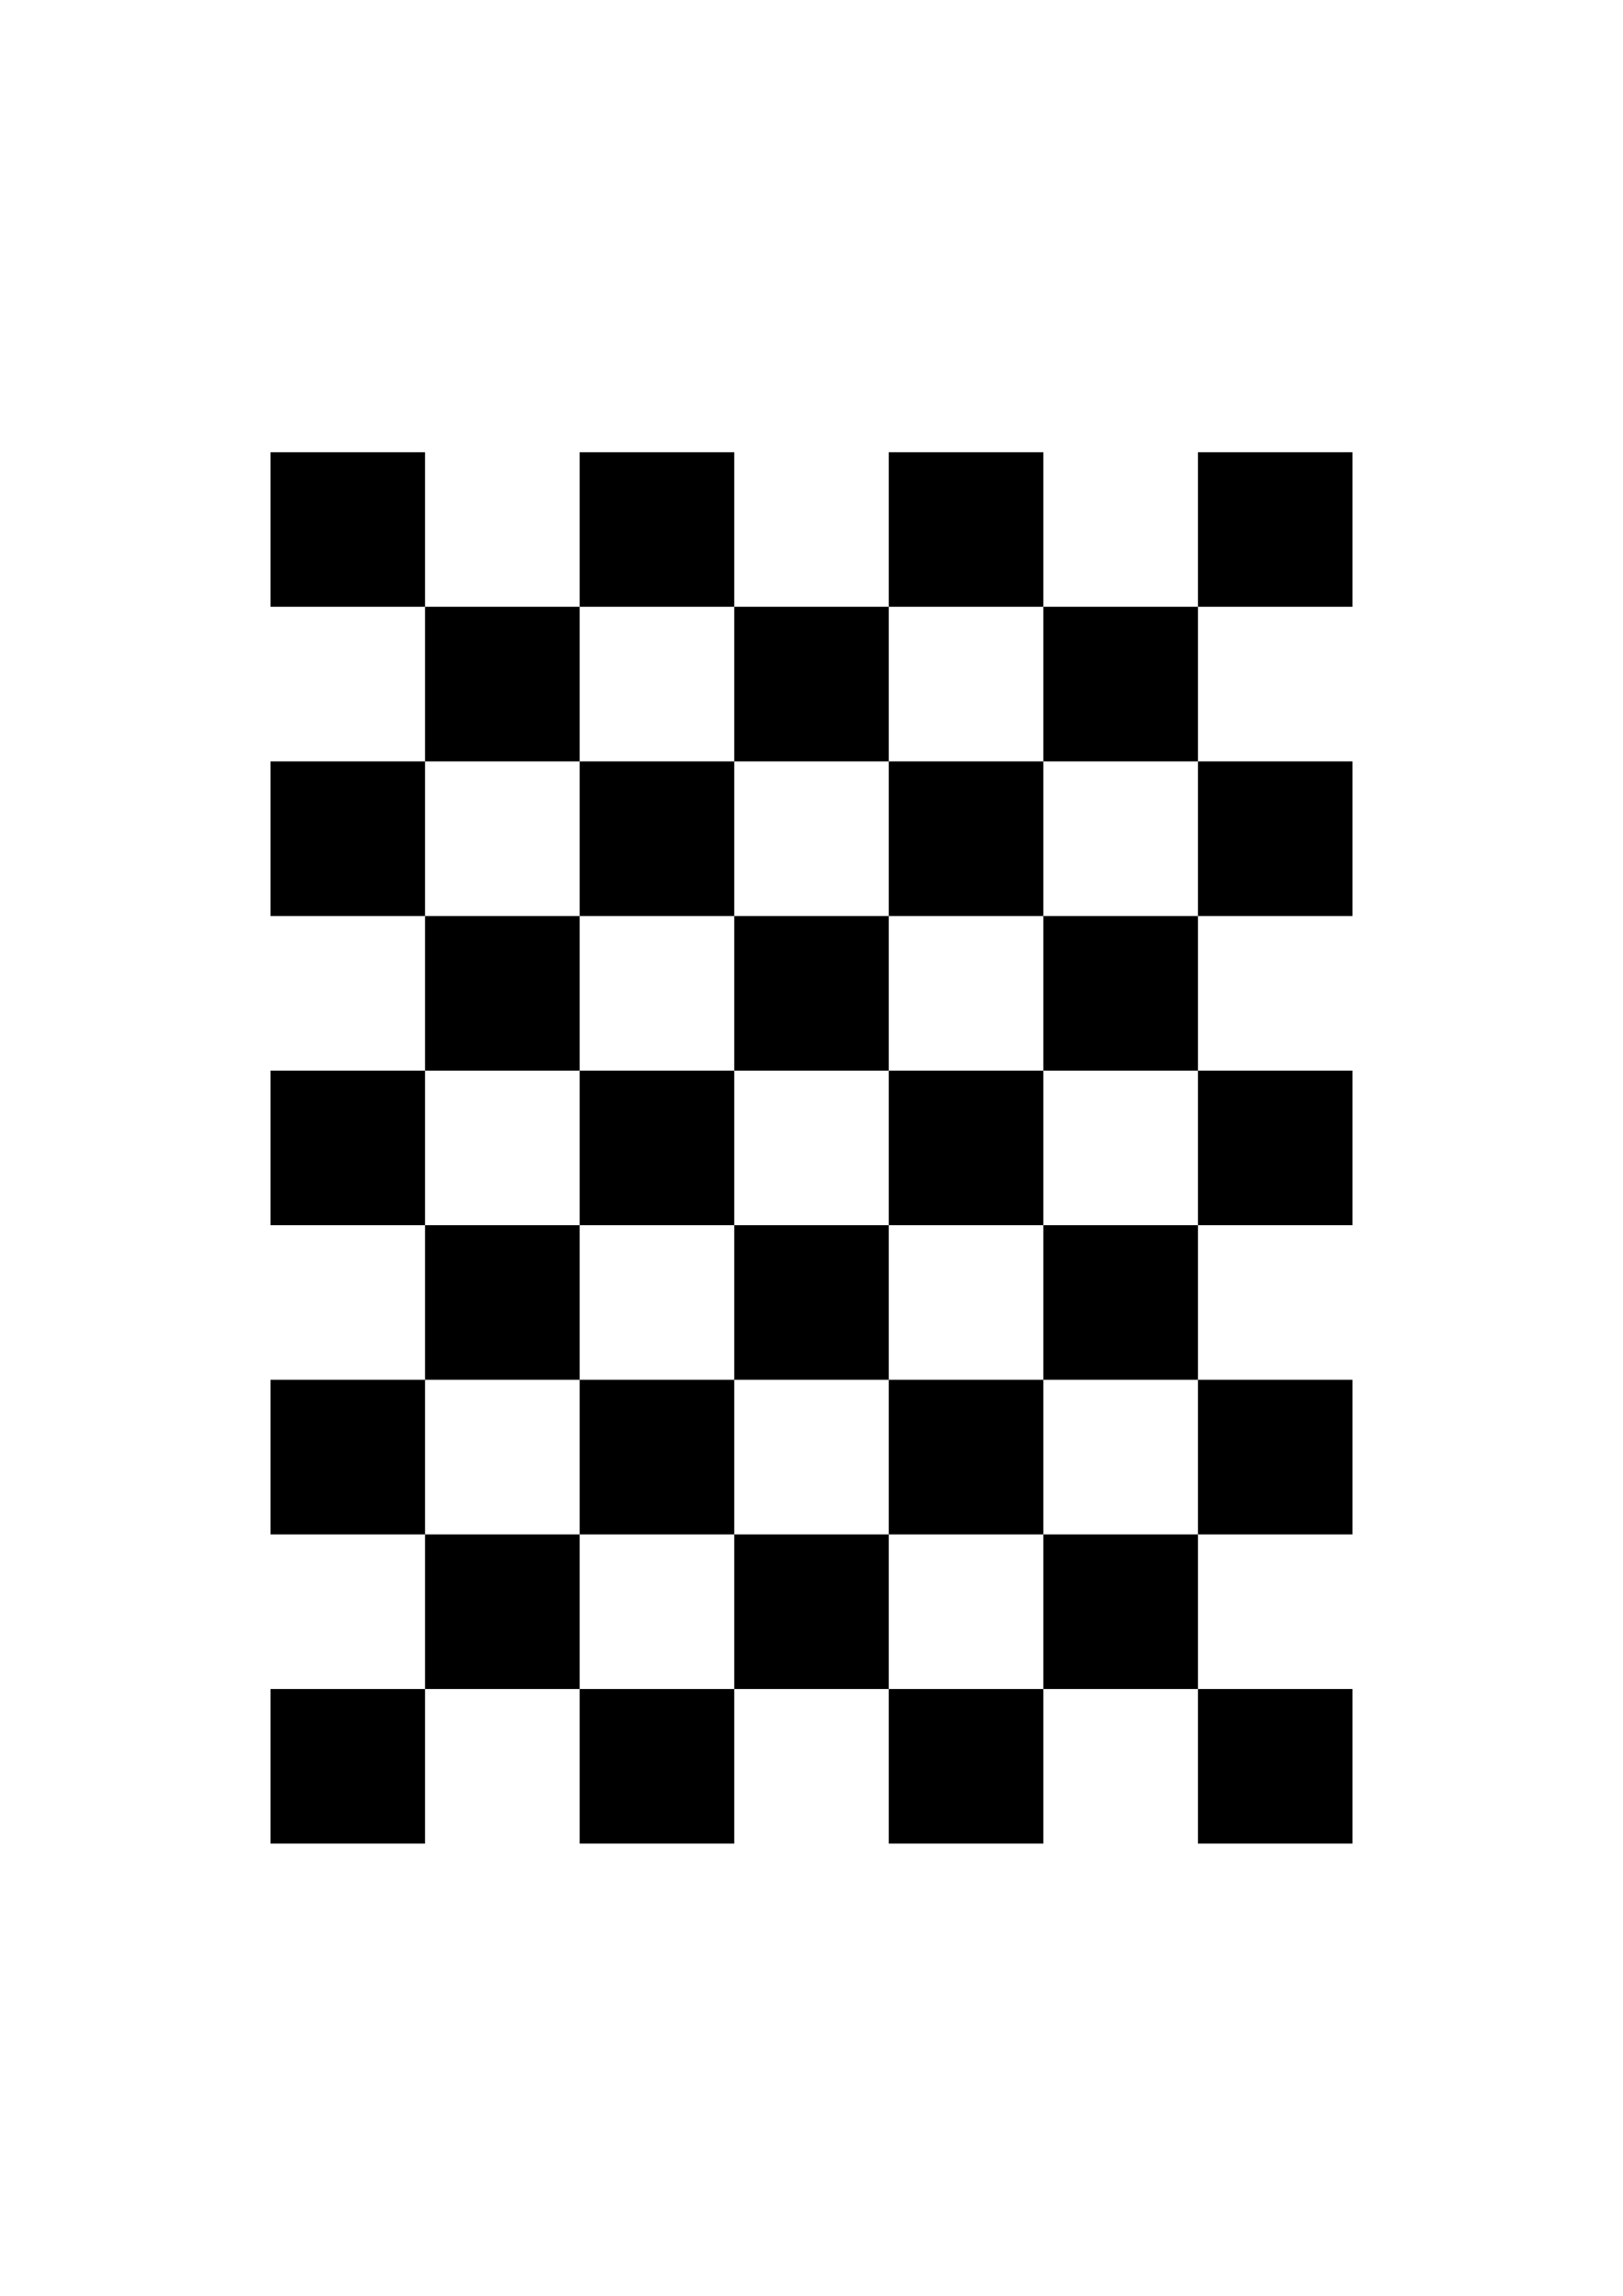<?xml version="1.0" encoding="utf-8" standalone="no"?>
<!DOCTYPE svg PUBLIC "-//W3C//DTD SVG 1.1//EN" "http://www.w3.org/Graphics/SVG/1.1/DTD/svg11.dtd">
<svg style="stroke-linejoin:round; stroke:black; stroke-width:0.5pt; text-anchor:middle; fill:none" xmlns="http://www.w3.org/2000/svg" height="297mm" width="210mm" version="1.1" xmlns:xlink="http://www.w3.org/1999/xlink" font-family="Helvetica, Arial, FreeSans, Sans, sans, sans-serif" viewBox="0 0 210 297">

<g>

<rect width="20.0" stroke="none" y="58.5" x="35.0" fill="black" height="20.0" />

<rect width="20.0" stroke="none" y="98.5" x="35.0" fill="black" height="20.0" />

<rect width="20.0" stroke="none" y="138.5" x="35.0" fill="black" height="20.0" />

<rect width="20.0" stroke="none" y="178.5" x="35.0" fill="black" height="20.0" />

<rect width="20.0" stroke="none" y="218.5" x="35.0" fill="black" height="20.0" />

<rect width="20.0" stroke="none" y="78.5" x="55.0" fill="black" height="20.0" />

<rect width="20.0" stroke="none" y="118.5" x="55.0" fill="black" height="20.0" />

<rect width="20.0" stroke="none" y="158.5" x="55.0" fill="black" height="20.0" />

<rect width="20.0" stroke="none" y="198.5" x="55.0" fill="black" height="20.0" />

<rect width="20.0" stroke="none" y="58.5" x="75.0" fill="black" height="20.0" />

<rect width="20.0" stroke="none" y="98.5" x="75.0" fill="black" height="20.0" />

<rect width="20.0" stroke="none" y="138.5" x="75.0" fill="black" height="20.0" />

<rect width="20.0" stroke="none" y="178.5" x="75.0" fill="black" height="20.0" />

<rect width="20.0" stroke="none" y="218.5" x="75.0" fill="black" height="20.0" />

<rect width="20.0" stroke="none" y="78.5" x="95.0" fill="black" height="20.0" />

<rect width="20.0" stroke="none" y="118.5" x="95.0" fill="black" height="20.0" />

<rect width="20.0" stroke="none" y="158.5" x="95.0" fill="black" height="20.0" />

<rect width="20.0" stroke="none" y="198.5" x="95.0" fill="black" height="20.0" />

<rect width="20.0" stroke="none" y="58.5" x="115.0" fill="black" height="20.0" />

<rect width="20.0" stroke="none" y="98.5" x="115.0" fill="black" height="20.0" />

<rect width="20.0" stroke="none" y="138.5" x="115.0" fill="black" height="20.0" />

<rect width="20.0" stroke="none" y="178.5" x="115.0" fill="black" height="20.0" />

<rect width="20.0" stroke="none" y="218.5" x="115.0" fill="black" height="20.0" />

<rect width="20.0" stroke="none" y="78.5" x="135.0" fill="black" height="20.0" />

<rect width="20.0" stroke="none" y="118.5" x="135.0" fill="black" height="20.0" />

<rect width="20.0" stroke="none" y="158.5" x="135.0" fill="black" height="20.0" />

<rect width="20.0" stroke="none" y="198.5" x="135.0" fill="black" height="20.0" />

<rect width="20.0" stroke="none" y="58.5" x="155.0" fill="black" height="20.0" />

<rect width="20.0" stroke="none" y="98.5" x="155.0" fill="black" height="20.0" />

<rect width="20.0" stroke="none" y="138.5" x="155.0" fill="black" height="20.0" />

<rect width="20.0" stroke="none" y="178.5" x="155.0" fill="black" height="20.0" />

<rect width="20.0" stroke="none" y="218.5" x="155.0" fill="black" height="20.0" />

</g>

</svg>

